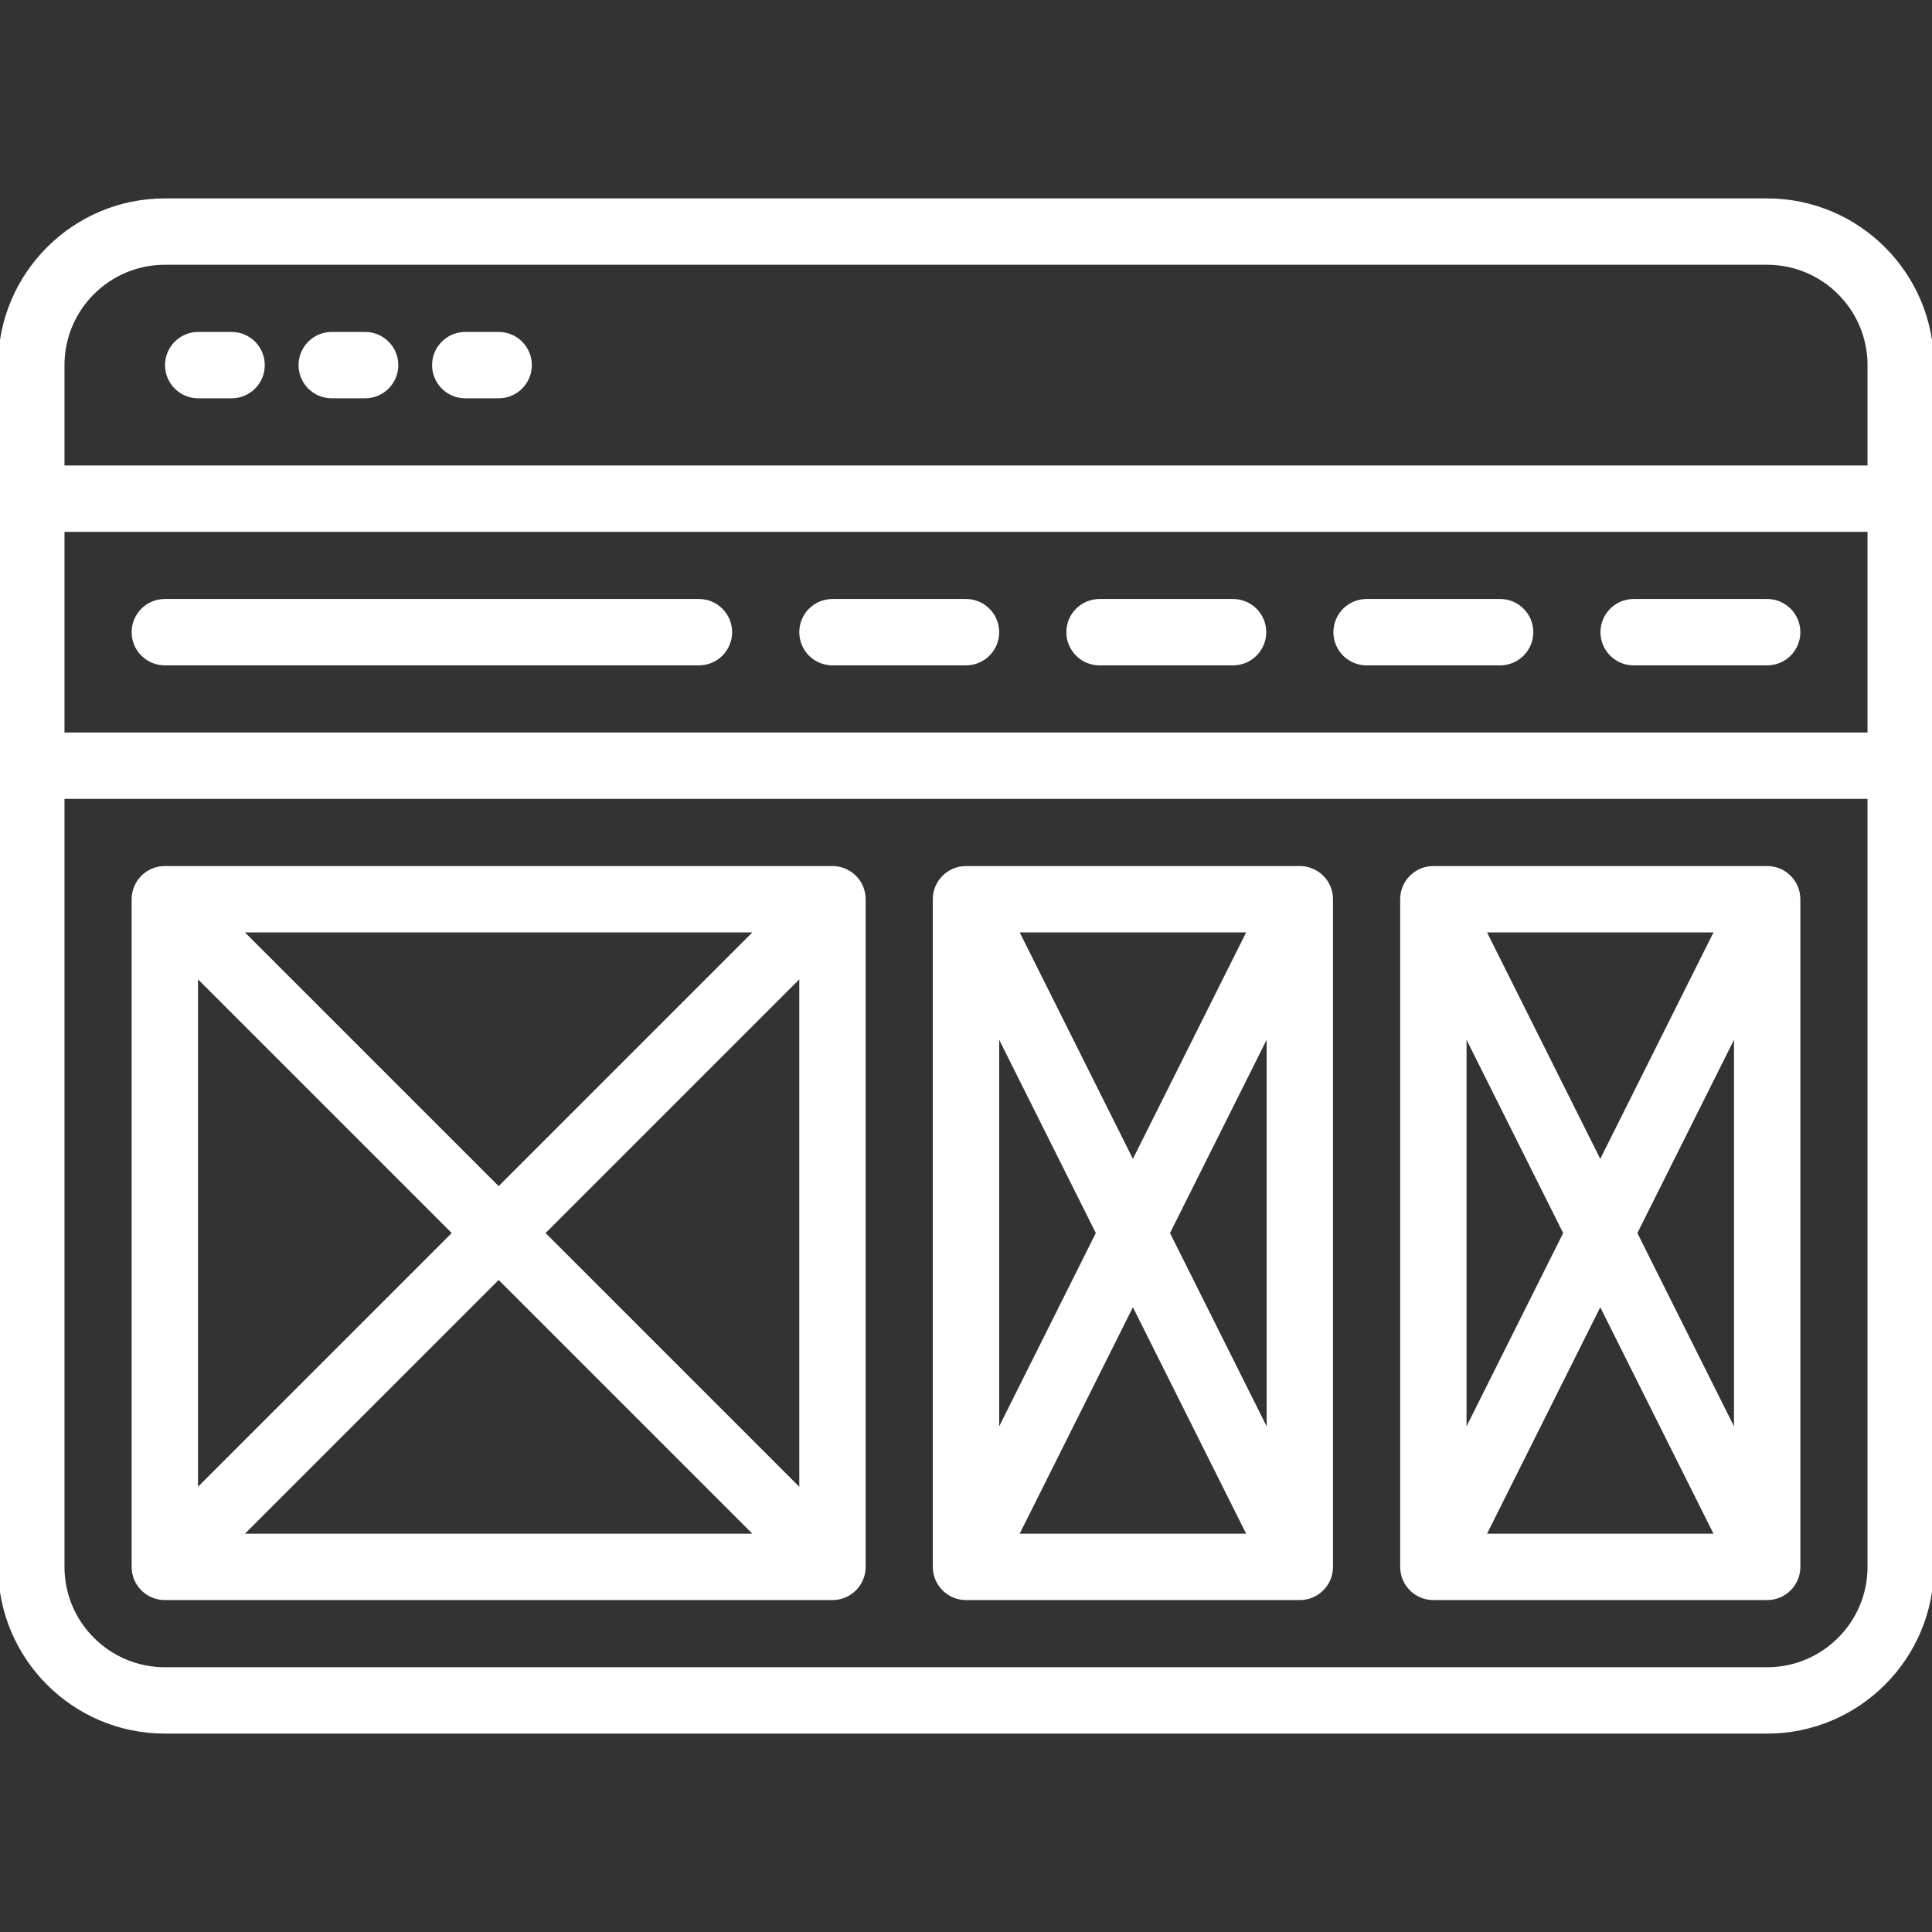 <!DOCTYPE svg PUBLIC "-//W3C//DTD SVG 1.1//EN" "http://www.w3.org/Graphics/SVG/1.1/DTD/svg11.dtd">
<!-- Uploaded to: SVG Repo, www.svgrepo.com, Transformed by: SVG Repo Mixer Tools -->
<svg fill="#ffffff" height="800px" width="800px" version="1.1" id="Layer_1" xmlns="http://www.w3.org/2000/svg" xmlns:xlink="http://www.w3.org/1999/xlink" viewBox="0 0 512 512" xml:space="preserve" stroke="#ffffff">
<rect x="0" y="0" width="512" height="512" fill="#333333" stroke="none"/>
<g id="SVGRepo_bgCarrier" stroke-width="0"/>
<g id="SVGRepo_tracerCarrier" stroke-linecap="round" stroke-linejoin="round"/>
<g id="SVGRepo_iconCarrier"> <g> <g> <path d="M468.32,53.08H43.68C19.595,53.08,0,72.675,0,96.76V415.24c0,24.085,19.595,43.68,43.68,43.68H468.32 c24.085,0,43.68-19.595,43.68-43.68V96.76C512,72.675,492.405,53.08,468.32,53.08z M495.413,415.24 c0,14.939-12.153,27.093-27.093,27.093H43.68c-14.94,0-27.093-12.154-27.093-27.093V211.214h478.825V415.24z M495.413,194.626 H16.587v-54.186h478.825V194.626z M495.413,123.853H16.587V96.76c0-14.939,12.153-27.093,27.093-27.093H468.32 c14.94,0,27.093,12.154,27.093,27.093V123.853z"/> </g> </g> <g> <g> <path d="M185.227,159.24H43.68c-4.581,0-8.294,3.713-8.294,8.294c0,4.58,3.712,8.294,8.294,8.294h141.546 c4.581,0,8.294-3.713,8.294-8.294C193.521,162.953,189.808,159.24,185.227,159.24z"/> </g> </g> <g> <g> <path d="M256,159.24h-35.387c-4.581,0-8.294,3.713-8.294,8.294c0,4.58,3.712,8.294,8.294,8.294H256 c4.581,0,8.294-3.713,8.294-8.294C264.294,162.953,260.581,159.24,256,159.24z"/> </g> </g> <g> <g> <path d="M326.773,159.24h-35.387c-4.581,0-8.294,3.713-8.294,8.294c0,4.58,3.712,8.294,8.294,8.294h35.387 c4.581,0,8.294-3.713,8.294-8.294C335.067,162.953,331.355,159.24,326.773,159.24z"/> </g> </g> <g> <g> <path d="M397.546,159.24H362.16c-4.581,0-8.294,3.713-8.294,8.294c0,4.58,3.712,8.294,8.294,8.294h35.387 c4.581,0,8.294-3.713,8.294-8.294C405.84,162.953,402.128,159.24,397.546,159.24z"/> </g> </g> <g> <g> <path d="M468.32,159.24h-35.387c-4.581,0-8.294,3.713-8.294,8.294c0,4.58,3.712,8.294,8.294,8.294h35.387 c4.581,0,8.294-3.713,8.294-8.294C476.613,162.953,472.901,159.24,468.32,159.24z"/> </g> </g> <g> <g> <path d="M61.374,88.467h-8.847c-4.581,0-8.294,3.713-8.294,8.294c0,4.58,3.712,8.294,8.294,8.294h8.847 c4.581,0,8.294-3.713,8.294-8.294C69.667,92.18,65.955,88.467,61.374,88.467z"/> </g> </g> <g> <g> <path d="M96.76,88.467h-8.847c-4.581,0-8.294,3.713-8.294,8.294c0,4.58,3.712,8.294,8.294,8.294h8.847 c4.581,0,8.294-3.713,8.294-8.294C105.054,92.18,101.342,88.467,96.76,88.467z"/> </g> </g> <g> <g> <path d="M132.147,88.467H123.3c-4.581,0-8.294,3.713-8.294,8.294c0,4.58,3.712,8.294,8.294,8.294h8.847 c4.581,0,8.294-3.713,8.294-8.294C140.441,92.18,136.728,88.467,132.147,88.467z"/> </g> </g> <g> <g> <path d="M220.613,230.013H43.68c-4.581,0-8.294,3.713-8.294,8.294V415.24c0,4.58,3.712,8.294,8.294,8.294h176.933 c4.581,0,8.294-3.713,8.294-8.294V238.307C228.907,233.726,225.195,230.013,220.613,230.013z M200.59,246.6l-68.443,68.443 L63.704,246.6H200.59z M51.974,258.33l68.443,68.443l-68.443,68.443V258.33z M63.704,406.946l68.443-68.443l68.443,68.443H63.704z M212.32,395.216l-68.443-68.443l68.443-68.443V395.216z"/> </g> </g> <g> <g> <path d="M468.32,230.013h-88.466c-4.581,0-8.294,3.713-8.294,8.294V415.24c0,4.58,3.712,8.294,8.294,8.294h88.466 c4.581,0,8.294-3.713,8.294-8.294V238.307C476.613,233.726,472.901,230.013,468.32,230.013z M454.9,246.6l-30.814,61.628 L393.272,246.6H454.9z M388.147,273.439l26.667,53.334l-26.667,53.334V273.439z M393.272,406.946l30.814-61.628l30.814,61.628 H393.272z M460.026,380.107l-26.667-53.334l26.667-53.334V380.107z"/> </g> </g> <g> <g> <path d="M344.466,230.013H256c-4.581,0-8.294,3.713-8.294,8.294V415.24c0,4.58,3.712,8.294,8.294,8.294h88.466 c4.581,0,8.294-3.713,8.294-8.294V238.307C352.76,233.726,349.048,230.013,344.466,230.013z M331.047,246.6l-30.814,61.628 L269.419,246.6H331.047z M264.294,273.439l26.667,53.334l-26.667,53.334V273.439z M269.419,406.946l30.814-61.628l30.814,61.628 H269.419z M336.173,380.107l-26.667-53.334l26.667-53.334V380.107z"/> </g> </g> </g>
</svg>